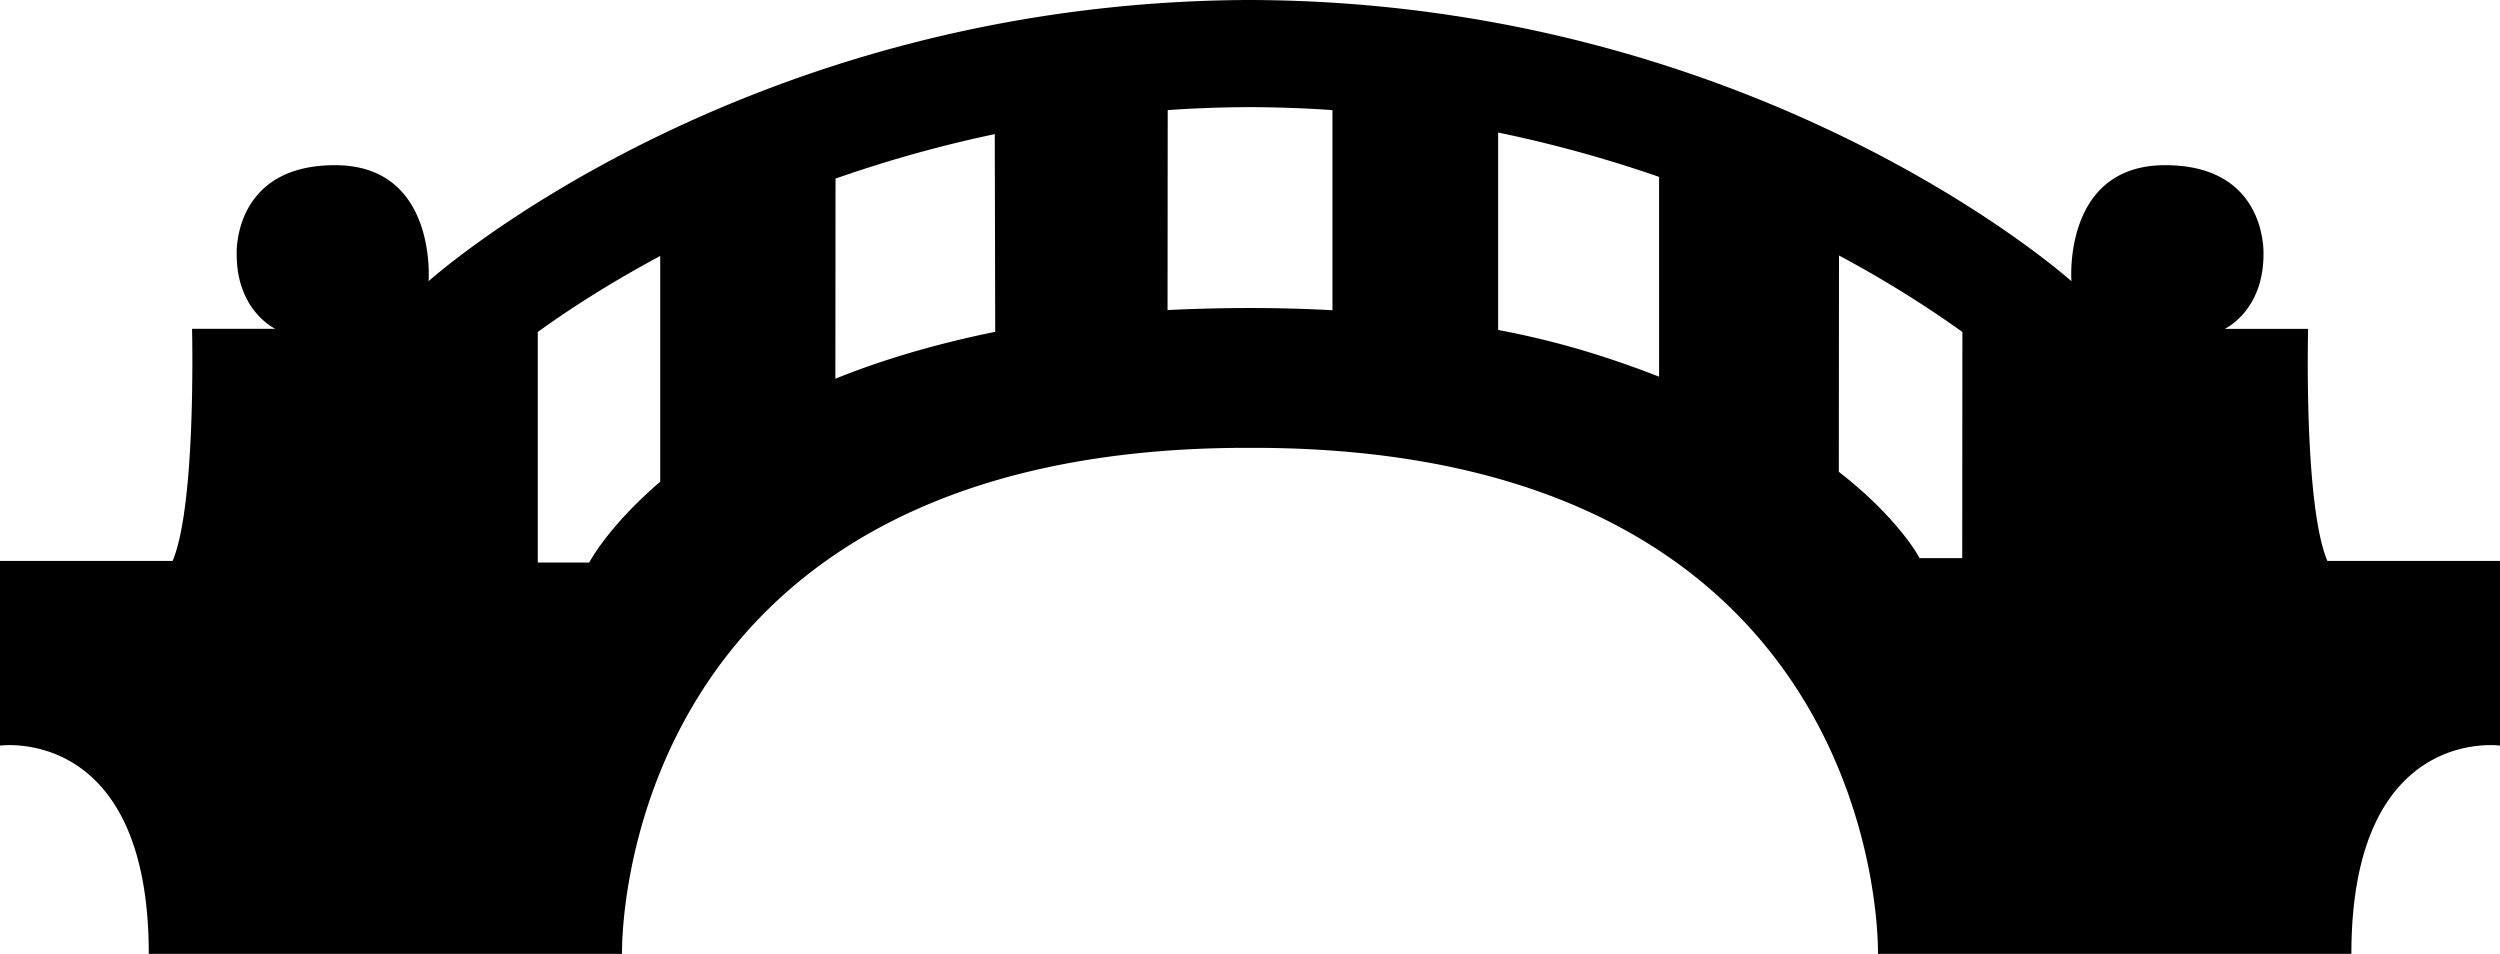 <svg xmlns="http://www.w3.org/2000/svg" width="571.256" height="217.966"><path d="M448.375 127.532h-9.738s-4.616-8.944-18.462-19.726l.037-49.43c12.48 6.673 21.96 13.015 28.2 17.483zm-69.267-41.464c-10.819-4.182-22.284-7.939-36.776-10.671v-45.11a293 293 0 0 1 36.776 10.135zm-74.64-15.185a352 352 0 0 0-18.859-.498c-6.341 0-12.942.175-18.822.461l.037-45.683c5.945-.434 12.111-.646 18.351-.683h.656c6.341.037 12.581.249 18.637.683zM190.883 86.54l.037-45.73a292 292 0 0 1 36.387-10.163l.102 45.176c-13.873 2.815-26.178 6.526-36.526 10.717m-40.024 23.538c-12 10.283-16.219 18.462-16.219 18.462h-11.76v-52.68c6.166-4.468 15.619-10.745 27.979-17.373zm380.954 18.102c-5.447-12.905-4.403-53.04-4.403-53.04h-19.034s8.834-4.071 8.834-17.013c0 0 1.006-20.381-22.468-20.381s-21.416 26.51-21.416 26.51S402.434.462 285.896 0h-.822C168.711.572 97.929 64.255 97.929 64.255s2.059-26.51-21.378-26.51c-23.474 0-22.468 20.381-22.468 20.381 0 12.942 8.834 17.013 8.834 17.013H43.883s1.006 40.135-4.44 53.04H0v42.193s33.997-4.763 33.997 47.594h108.138s-2.704-115.606 142.828-115.634h1.33c145.569 0 142.827 115.634 142.827 115.634h108.176c0-52.357 33.96-47.594 33.96-47.594V128.18z"/></svg>